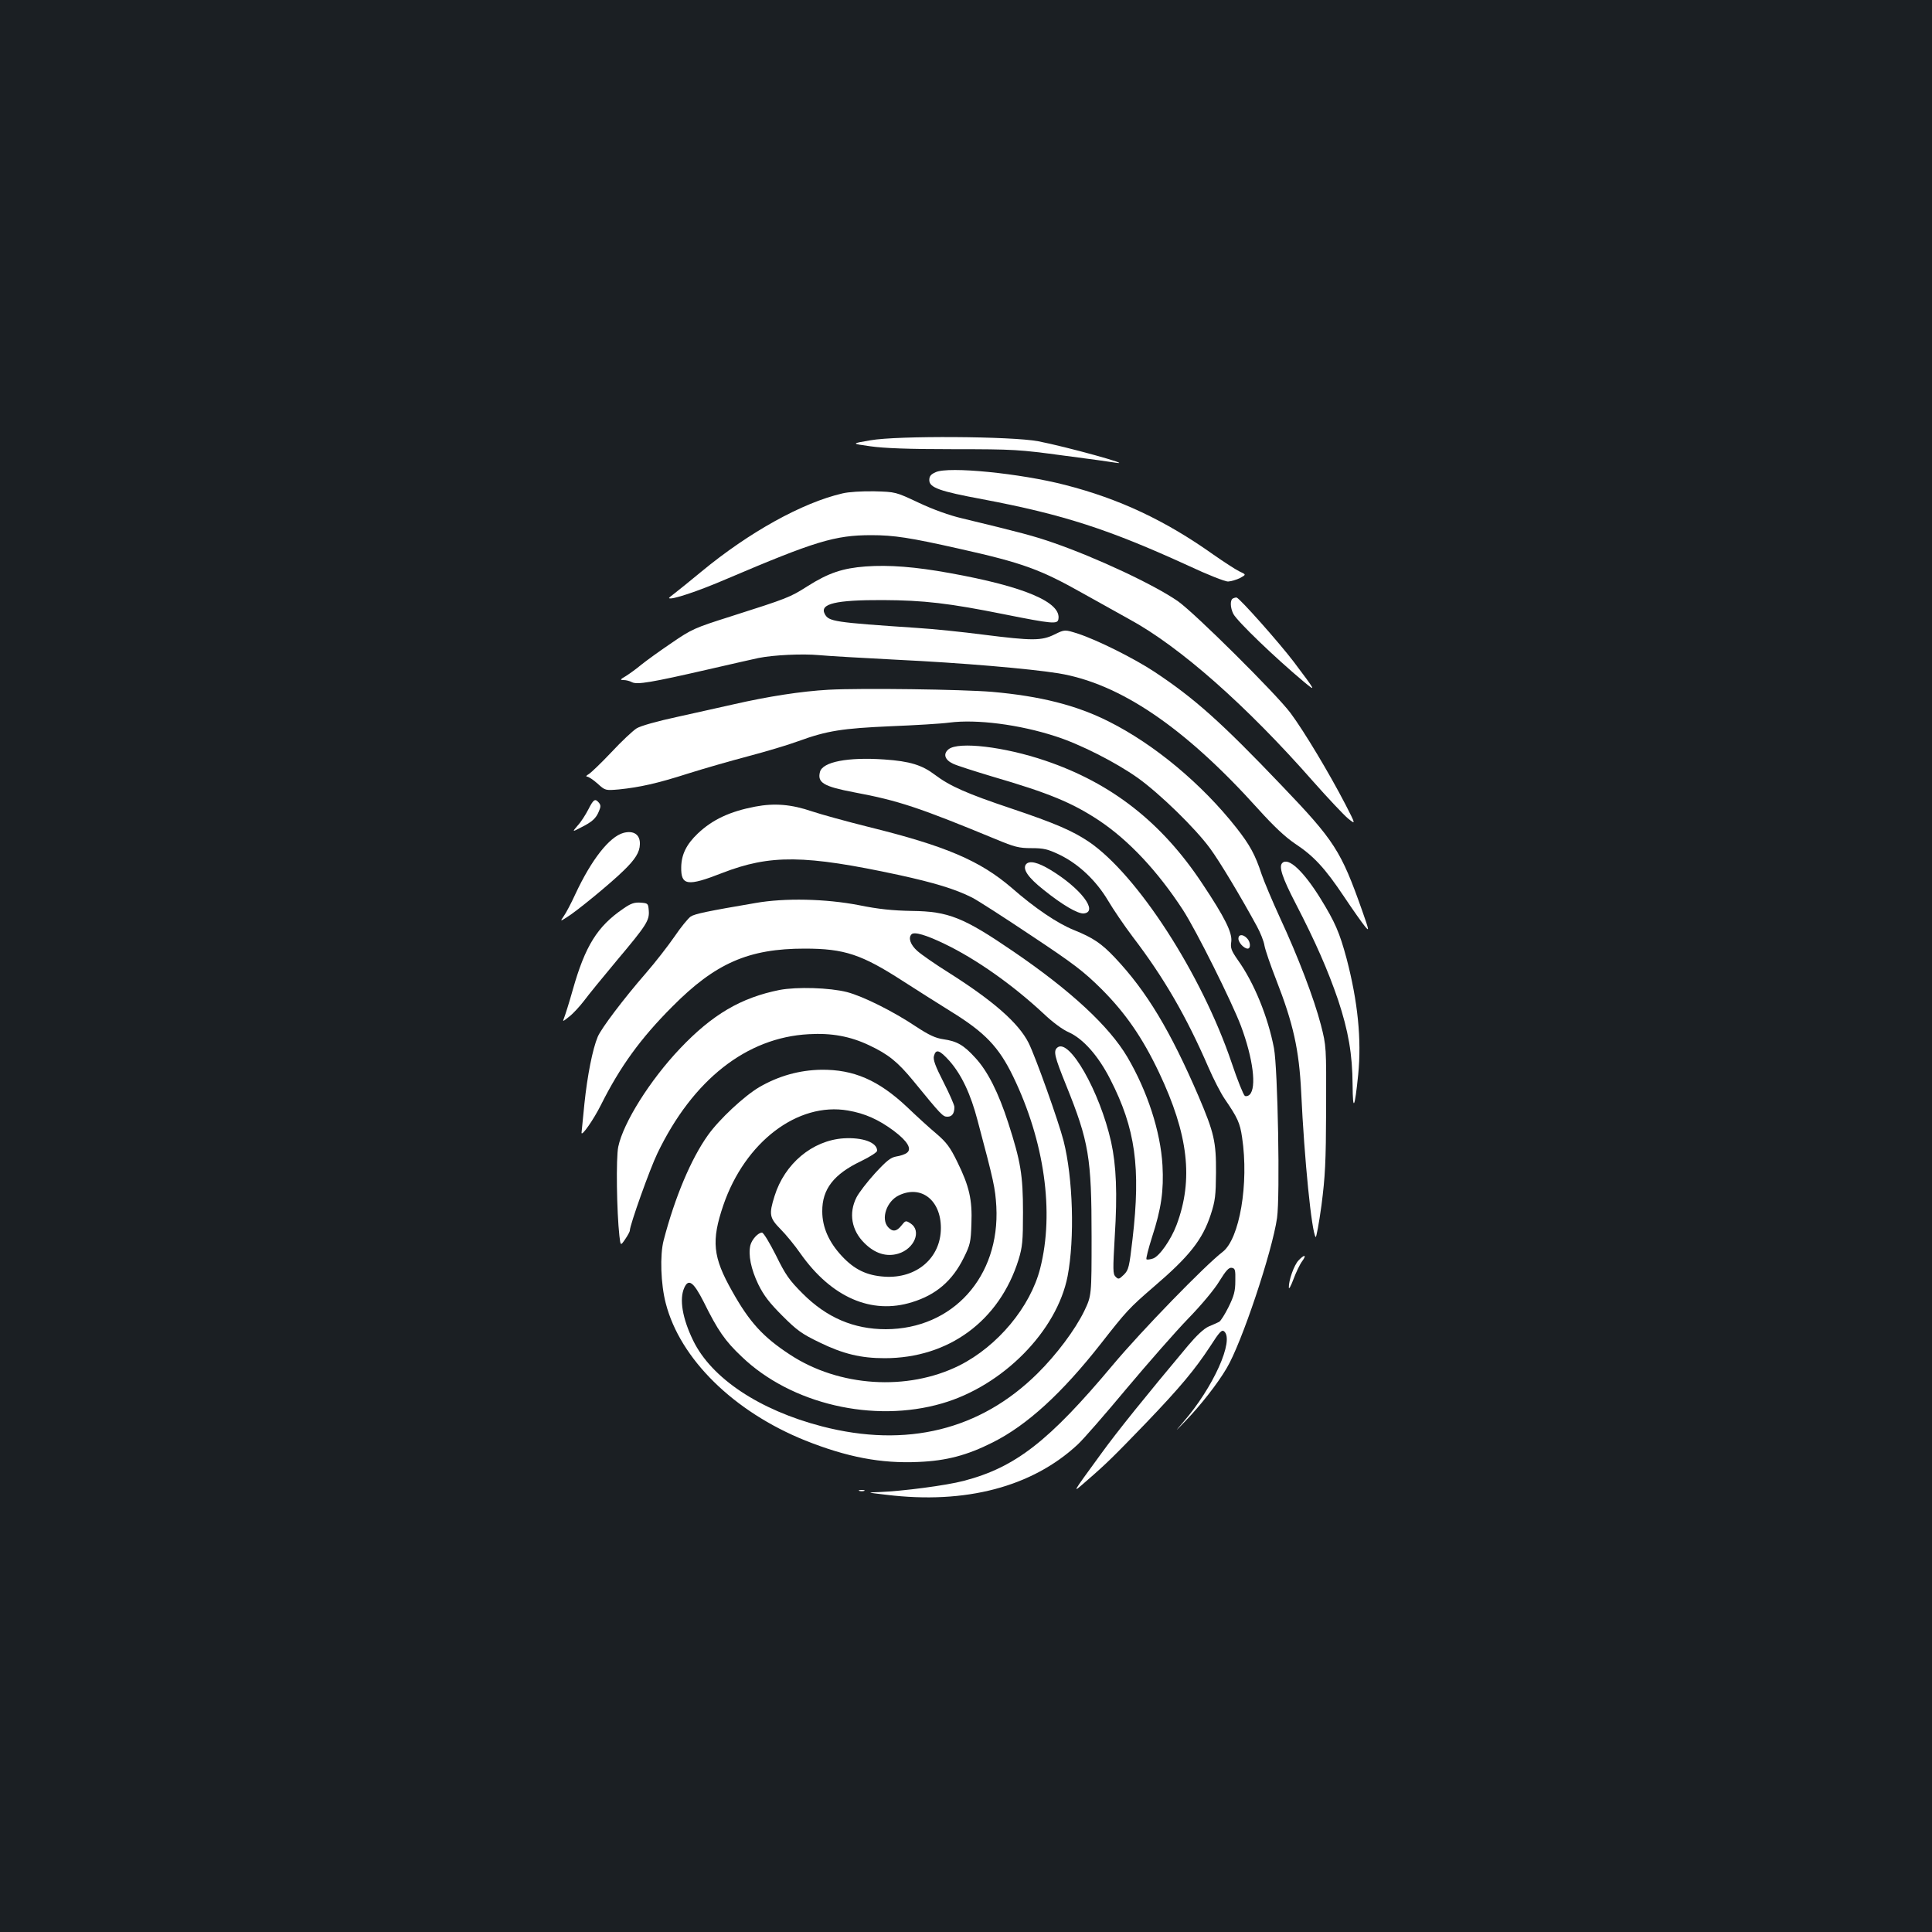 <?xml version="1.0" standalone="no"?>
<!DOCTYPE svg PUBLIC "-//W3C//DTD SVG 20010904//EN"
 "http://www.w3.org/TR/2001/REC-SVG-20010904/DTD/svg10.dtd">
<svg version="1.0" xmlns="http://www.w3.org/2000/svg"
 width="1000pt" height="1000pt" viewBox="0 0 1000 1000"
 preserveAspectRatio="xMidYMid meet">
<rect width="100%" height="100%" fill="#1b1f23"/>
<g transform="translate(0,1000) scale(0.1,-0.1)"
fill="#ffffff" stroke="none">
<path d="M4505 7721 c-100 -17 -100 -17 0 -31 71 -10 197 -15 430 -15 314 0
341 -2 570 -33 132 -17 254 -34 270 -37 103 -16 -260 84 -401 111 -135 26
-729 30 -869 5z"/>
<path d="M4843 7556 c-25 -11 -33 -21 -33 -41 0 -39 54 -58 275 -99 418 -79
653 -155 1068 -345 96 -45 187 -81 203 -81 16 1 44 9 62 18 33 18 33 18 -4 35
-20 10 -80 49 -133 86 -249 177 -487 289 -768 361 -232 60 -603 97 -670 66z"/>
<path d="M4360 7446 c-207 -48 -482 -200 -730 -405 -58 -48 -120 -98 -137
-111 -18 -13 -32 -25 -30 -26 10 -11 151 36 297 99 458 195 561 227 750 227
117 0 201 -13 454 -70 331 -74 421 -107 646 -234 91 -51 197 -110 235 -131
260 -141 606 -446 952 -840 78 -88 159 -174 181 -192 40 -32 40 -32 -15 75
-83 160 -213 377 -283 471 -73 98 -495 517 -583 579 -122 85 -421 225 -643
302 -103 36 -172 54 -474 127 -65 15 -151 46 -225 81 -119 56 -119 56 -230 59
-64 1 -133 -3 -165 -11z"/>
<path d="M4480 7068 c-118 -9 -191 -33 -300 -102 -91 -58 -104 -63 -399 -157
-186 -59 -200 -65 -305 -137 -61 -41 -131 -92 -156 -112 -25 -21 -61 -47 -80
-59 -31 -18 -32 -21 -12 -21 13 0 32 -5 43 -11 27 -14 102 -1 394 66 127 29
244 56 260 59 78 16 229 23 315 15 52 -5 235 -15 405 -24 333 -16 683 -46 833
-70 318 -52 654 -280 1033 -701 83 -92 141 -146 191 -180 97 -64 155 -126 254
-274 46 -69 95 -138 109 -155 23 -28 22 -22 -15 83 -109 308 -142 360 -416
646 -313 328 -452 452 -659 589 -106 70 -297 165 -395 197 -69 22 -69 22 -122
-4 -67 -33 -114 -33 -368 -1 -107 14 -262 30 -345 35 -430 29 -455 33 -476 72
-28 53 57 73 301 72 211 -1 342 -16 630 -74 245 -49 273 -51 278 -26 18 88
-174 170 -563 240 -176 32 -313 43 -435 34z"/>
<path d="M6383 6903 c-17 -6 -16 -48 1 -81 21 -39 214 -225 366 -352 64 -53
62 -49 -54 105 -77 101 -277 326 -295 332 -3 1 -12 -1 -18 -4z"/>
<path d="M4290 6430 c-144 -8 -316 -35 -495 -76 -60 -14 -190 -42 -287 -64
-107 -23 -192 -47 -213 -60 -19 -12 -78 -67 -130 -123 -53 -56 -106 -107 -118
-114 -12 -7 -16 -12 -8 -13 7 0 32 -16 54 -36 40 -36 40 -36 111 -30 107 11
198 31 357 82 79 25 218 65 309 89 91 24 209 59 263 79 148 54 228 66 477 77
124 5 261 13 305 19 140 18 361 -10 548 -71 126 -40 313 -135 427 -216 114
-82 297 -260 373 -364 51 -69 162 -255 243 -404 18 -33 36 -78 39 -100 4 -22
31 -101 60 -175 89 -228 119 -362 130 -585 16 -344 54 -724 75 -748 3 -4 17
70 30 165 19 149 23 218 24 498 1 325 1 325 -27 435 -36 138 -119 355 -212
555 -39 85 -82 187 -95 225 -33 101 -61 152 -131 241 -179 227 -424 431 -659
549 -168 85 -356 132 -605 154 -158 13 -675 20 -845 11z"/>
<path d="M4910 6122 c-30 -24 -20 -55 23 -75 18 -9 109 -38 202 -66 295 -86
415 -136 554 -228 154 -103 303 -262 434 -463 70 -108 253 -476 300 -600 63
-169 82 -320 45 -356 -7 -7 -19 -10 -25 -6 -7 5 -38 81 -68 171 -156 460 -488
973 -739 1144 -85 57 -175 96 -401 172 -230 77 -318 116 -395 174 -67 51 -130
71 -263 80 -188 13 -320 -12 -333 -65 -14 -55 19 -75 177 -105 230 -43 337
-79 734 -243 96 -40 119 -46 184 -46 63 0 84 -5 145 -34 99 -48 189 -133 251
-237 27 -46 85 -131 128 -188 162 -212 278 -413 392 -676 26 -60 64 -134 84
-163 67 -98 79 -124 90 -199 36 -239 -13 -526 -101 -593 -90 -69 -417 -405
-568 -585 -331 -395 -504 -530 -772 -600 -92 -24 -314 -53 -438 -58 -65 -2
-65 -2 38 -14 410 -50 755 41 991 261 30 28 144 159 254 291 111 132 253 294
317 360 68 70 135 150 161 193 34 55 49 72 64 70 18 -3 20 -10 19 -68 0 -53
-7 -78 -35 -135 -19 -38 -41 -73 -49 -77 -8 -4 -32 -15 -54 -24 -25 -11 -63
-47 -106 -98 -217 -259 -368 -446 -451 -561 -156 -214 -153 -208 -75 -140 104
90 140 126 308 300 178 186 253 276 333 398 46 72 59 86 71 76 54 -45 -56
-291 -211 -469 -47 -55 -47 -55 11 5 79 82 166 193 213 273 78 130 236 604
261 778 16 114 4 772 -16 879 -31 161 -102 337 -187 456 -34 49 -39 62 -34 95
6 46 -33 125 -149 299 -210 318 -471 522 -814 638 -212 72 -449 100 -500 59z"/>
<path d="M3045 5810 c-14 -27 -38 -65 -55 -83 -29 -34 -29 -34 17 -10 58 29
78 47 93 84 10 23 10 32 0 44 -20 24 -28 18 -55 -35z"/>
<path d="M3909 5825 c-131 -25 -221 -67 -297 -139 -59 -56 -85 -109 -86 -174
-2 -96 32 -101 211 -31 250 97 428 95 916 -10 183 -40 292 -73 379 -117 26
-13 163 -101 305 -196 223 -148 272 -186 364 -277 125 -125 213 -253 298 -432
152 -321 179 -554 91 -789 -29 -77 -89 -163 -122 -174 -15 -5 -30 -7 -34 -4
-3 4 10 55 29 115 48 147 61 241 54 371 -10 175 -78 384 -182 561 -94 159
-293 344 -591 547 -256 175 -335 207 -524 209 -100 2 -172 9 -275 30 -171 33
-383 38 -535 11 -247 -42 -314 -56 -335 -70 -13 -9 -51 -55 -84 -104 -34 -49
-100 -134 -147 -188 -115 -132 -232 -287 -250 -330 -27 -64 -54 -202 -69 -346
-8 -79 -15 -147 -15 -151 0 -22 63 69 100 143 99 198 205 345 370 510 223 225
395 300 685 300 206 0 295 -30 510 -169 66 -43 178 -113 248 -157 175 -108
247 -183 321 -336 162 -335 214 -702 140 -993 -51 -200 -220 -403 -419 -503
-268 -133 -622 -111 -877 57 -139 91 -209 168 -298 327 -101 178 -109 261 -46
446 112 327 385 535 645 490 88 -15 159 -47 237 -105 72 -54 95 -94 68 -114
-10 -8 -35 -16 -55 -19 -29 -5 -50 -22 -110 -87 -40 -44 -84 -101 -96 -125
-41 -81 -26 -170 41 -236 54 -54 114 -73 175 -55 84 25 122 118 65 156 -26 17
-27 16 -48 -10 -25 -32 -46 -34 -69 -9 -39 43 -8 135 56 165 115 55 217 -25
217 -169 0 -155 -126 -263 -292 -252 -92 6 -156 37 -221 107 -67 72 -101 149
-101 231 -1 115 60 193 201 260 47 23 83 46 83 54 0 43 -75 70 -174 64 -161
-11 -305 -131 -357 -299 -30 -95 -26 -113 31 -171 27 -27 74 -84 103 -126 160
-227 368 -318 578 -252 124 38 208 110 267 229 34 68 37 83 40 176 5 125 -11
195 -73 321 -37 76 -56 101 -107 145 -35 29 -104 92 -153 139 -148 139 -276
195 -445 193 -113 -2 -220 -32 -320 -90 -78 -46 -207 -166 -266 -249 -87 -122
-171 -321 -229 -544 -20 -76 -15 -227 11 -326 74 -288 352 -561 722 -710 216
-86 392 -120 586 -111 144 6 251 34 384 101 178 89 359 255 560 511 132 169
148 186 272 293 187 160 254 245 297 376 23 71 26 98 27 216 1 161 -10 207
-90 395 -146 339 -268 543 -433 718 -70 74 -113 103 -212 143 -85 34 -202 113
-322 218 -164 141 -341 217 -742 316 -112 28 -243 64 -291 80 -108 37 -195 44
-295 25z m979 -710 c165 -79 354 -213 513 -361 46 -44 100 -84 131 -97 75 -34
153 -122 215 -244 130 -254 158 -456 115 -826 -17 -146 -20 -160 -45 -185 -25
-24 -28 -25 -43 -10 -14 14 -14 35 -4 209 14 221 8 366 -19 489 -59 262 -217
538 -278 488 -22 -18 -15 -46 46 -197 117 -290 131 -373 131 -782 0 -305 0
-305 -38 -385 -48 -98 -143 -225 -242 -323 -296 -293 -678 -387 -1115 -274
-324 84 -572 249 -667 444 -56 115 -73 215 -46 274 22 49 48 29 100 -73 73
-148 111 -203 197 -284 256 -246 683 -345 1037 -242 315 91 595 375 650 659
37 195 28 507 -21 700 -26 101 -145 435 -181 507 -52 103 -182 217 -414 364
-69 43 -142 94 -162 112 -36 32 -48 68 -30 86 14 15 77 -4 170 -49z"/>
<path d="M3227 5689 c-73 -20 -166 -139 -249 -317 -22 -48 -49 -99 -60 -114
-19 -28 -19 -28 17 -5 48 29 227 176 293 241 60 58 83 95 84 136 2 50 -32 73
-85 59z"/>
<path d="M5311 5527 c-20 -25 10 -69 91 -133 98 -79 178 -125 208 -122 77 9
-17 131 -172 225 -66 40 -109 50 -127 30z"/>
<path d="M6637 5533 c-19 -18 0 -76 69 -209 103 -199 167 -345 220 -500 53
-160 74 -280 75 -439 1 -143 11 -124 29 53 18 182 -2 378 -60 600 -37 137 -60
189 -135 311 -88 142 -167 216 -198 184z"/>
<path d="M3225 5296 c-133 -91 -196 -192 -260 -418 -19 -68 -40 -133 -45 -146
-9 -22 -8 -21 25 5 20 15 55 53 78 83 22 30 99 124 170 209 154 183 169 207
165 258 -3 37 -4 38 -43 41 -32 2 -50 -4 -90 -32z"/>
<path d="M6410 5142 c0 -21 29 -52 48 -52 17 0 15 36 -4 54 -21 22 -44 20 -44
-2z"/>
<path d="M4035 4876 c-200 -40 -348 -127 -515 -303 -155 -163 -294 -384 -320
-509 -12 -58 -8 -336 6 -461 6 -52 6 -52 30 -17 13 19 24 39 24 45 0 28 104
320 143 400 183 380 461 599 783 616 118 7 215 -11 312 -57 100 -47 148 -86
228 -183 148 -181 154 -187 178 -187 24 0 36 17 36 50 0 10 -25 67 -56 128
-43 84 -55 117 -50 136 10 38 29 32 81 -26 62 -71 109 -170 145 -308 85 -319
91 -348 97 -445 19 -363 -225 -634 -572 -635 -166 0 -306 60 -430 184 -70 70
-89 97 -139 199 -33 65 -64 117 -72 117 -20 0 -52 -35 -60 -65 -12 -50 3 -124
41 -203 29 -59 59 -97 125 -163 75 -75 100 -93 191 -137 123 -60 215 -82 338
-82 331 0 594 193 693 510 20 66 23 95 23 245 0 193 -12 263 -76 462 -51 158
-107 269 -171 338 -60 66 -95 86 -166 96 -40 6 -73 21 -140 65 -118 79 -274
157 -358 179 -90 23 -259 28 -349 11z"/>
<path d="M6721 3476 c-23 -24 -51 -103 -50 -140 0 -12 11 8 24 43 13 35 33 77
45 93 25 34 12 37 -19 4z"/>
<path d="M4448 2283 c6 -2 18 -2 25 0 6 3 1 5 -13 5 -14 0 -19 -2 -12 -5z"/>
</g>
</svg>
